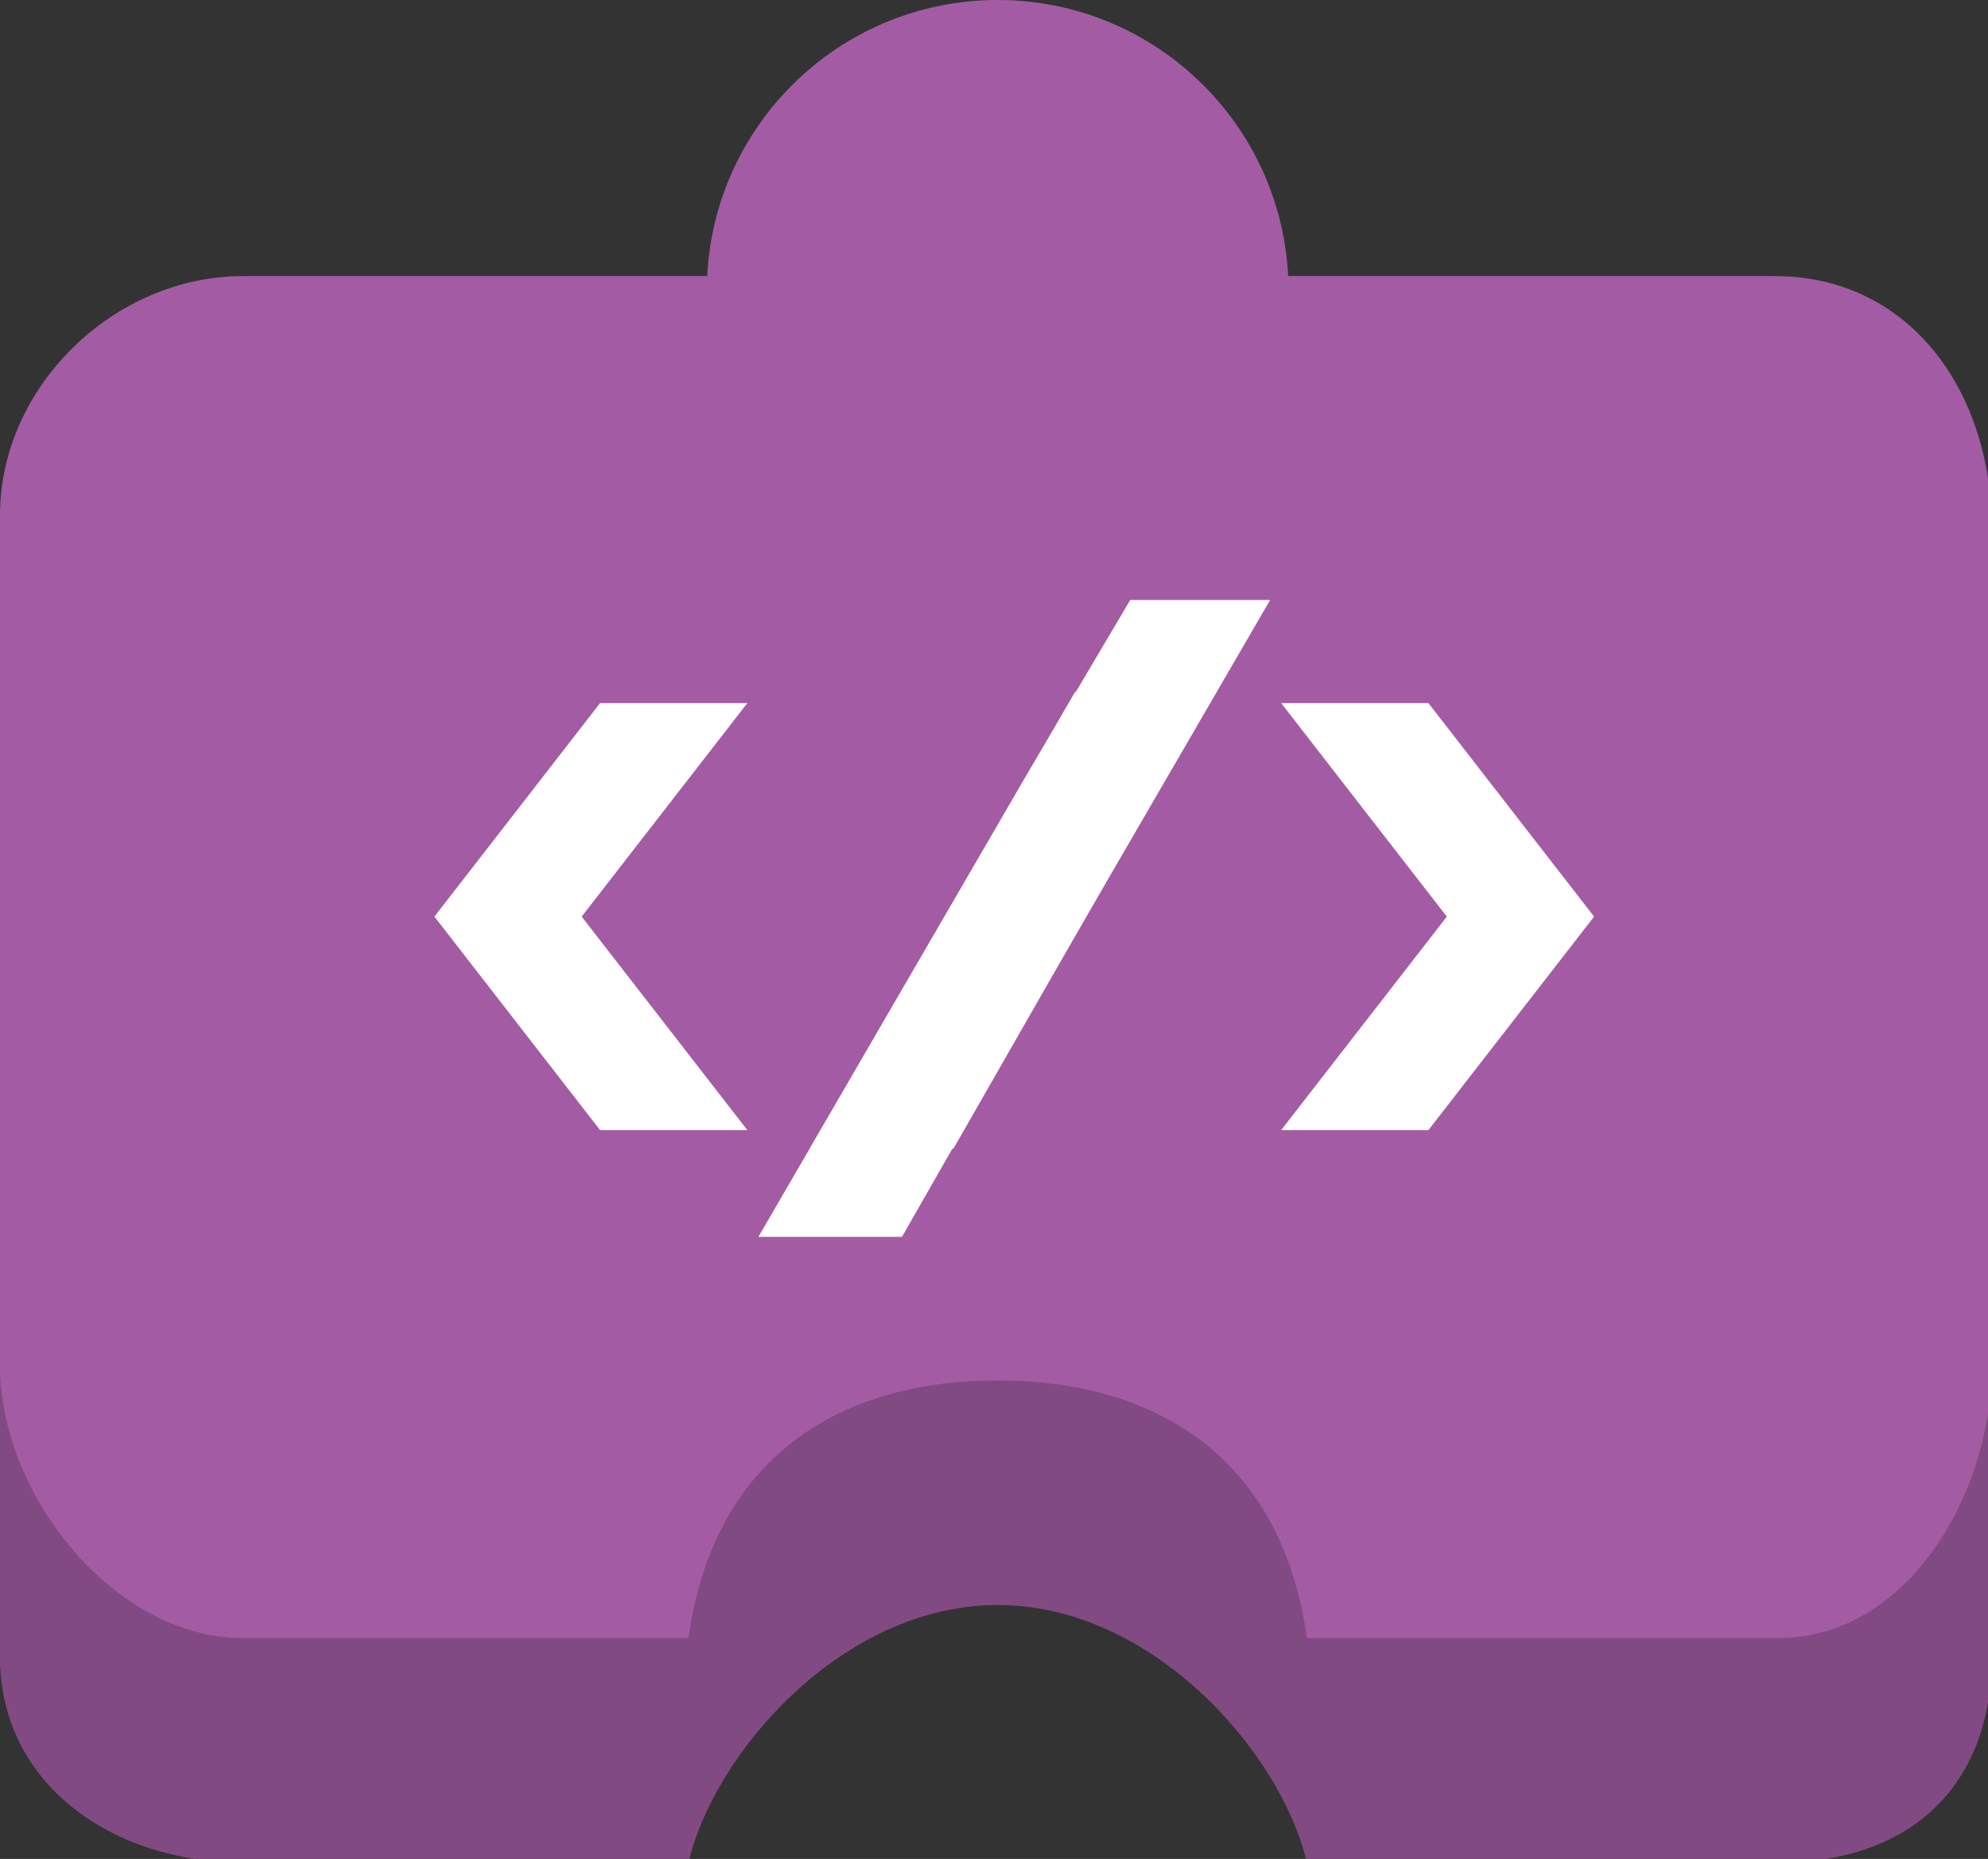 <svg xmlns="http://www.w3.org/2000/svg" width="54" height="50.5" viewBox="0 0 54 50.5"><rect x="0" y="0" width="54" height="50.5" fill="#333333" stroke="none"/><g fill="#A35CA4"><path d="M48.2 15.5H6.6c-3.5 0-6.6 2.9-6.6 6.4V45c0 3.5 3.1 5.6 6.6 5.6h12.1c.7-3 4.2-7 8.4-7s7.7 4 8.4 7h14.6-1.8c3.5 0 5.8-2 5.8-5.6V21.9c-.1-3.5-2.3-6.4-5.9-6.4z"/><circle cx="27.2" cy="22.3" r="7.9"/></g><g opacity=".2"><path d="M48.2 15.5H6.6c-3.5 0-6.6 2.9-6.6 6.4V45c0 3.5 3.1 5.6 6.6 5.6h12.1c.7-3 4.2-7 8.4-7s7.7 4 8.4 7h14.6-1.8c3.5 0 5.8-2 5.8-5.6V21.9c-.1-3.5-2.3-6.4-5.9-6.4z"/><circle cx="27.2" cy="22.3" r="7.9"/></g><g fill="#A35CA4"><path d="M48.2 7.5H6.6C3.1 7.5 0 10.5 0 14v23.1c0 3.5 3.1 7.4 6.6 7.4h12.1c.7-5 4.2-7 8.4-7s7.7 2 8.4 7h14.6-1.8c3.5 0 5.8-3.9 5.8-7.4v-23c-.1-3.6-2.3-6.6-5.9-6.6z"/><circle cx="27.1" cy="7.9" r="7.9"/></g><g fill="#fff"><path d="M16.3 30.7l-4.5-5.8 4.5-5.8h4l-4.5 5.8 4.5 5.8h-4z"/><path d="M25.9 31.2H22l7.2-12.4H33l-7.1 12.4z"/><path d="M34.5 16.3h-3.8l-2.9 4.9-7.2 12.4h3.9l2.8-4.9z"/><path d="M38.8 30.7h-4l4.5-5.8-4.5-5.8h4l4.5 5.8-4.5 5.8z"/></g></svg>